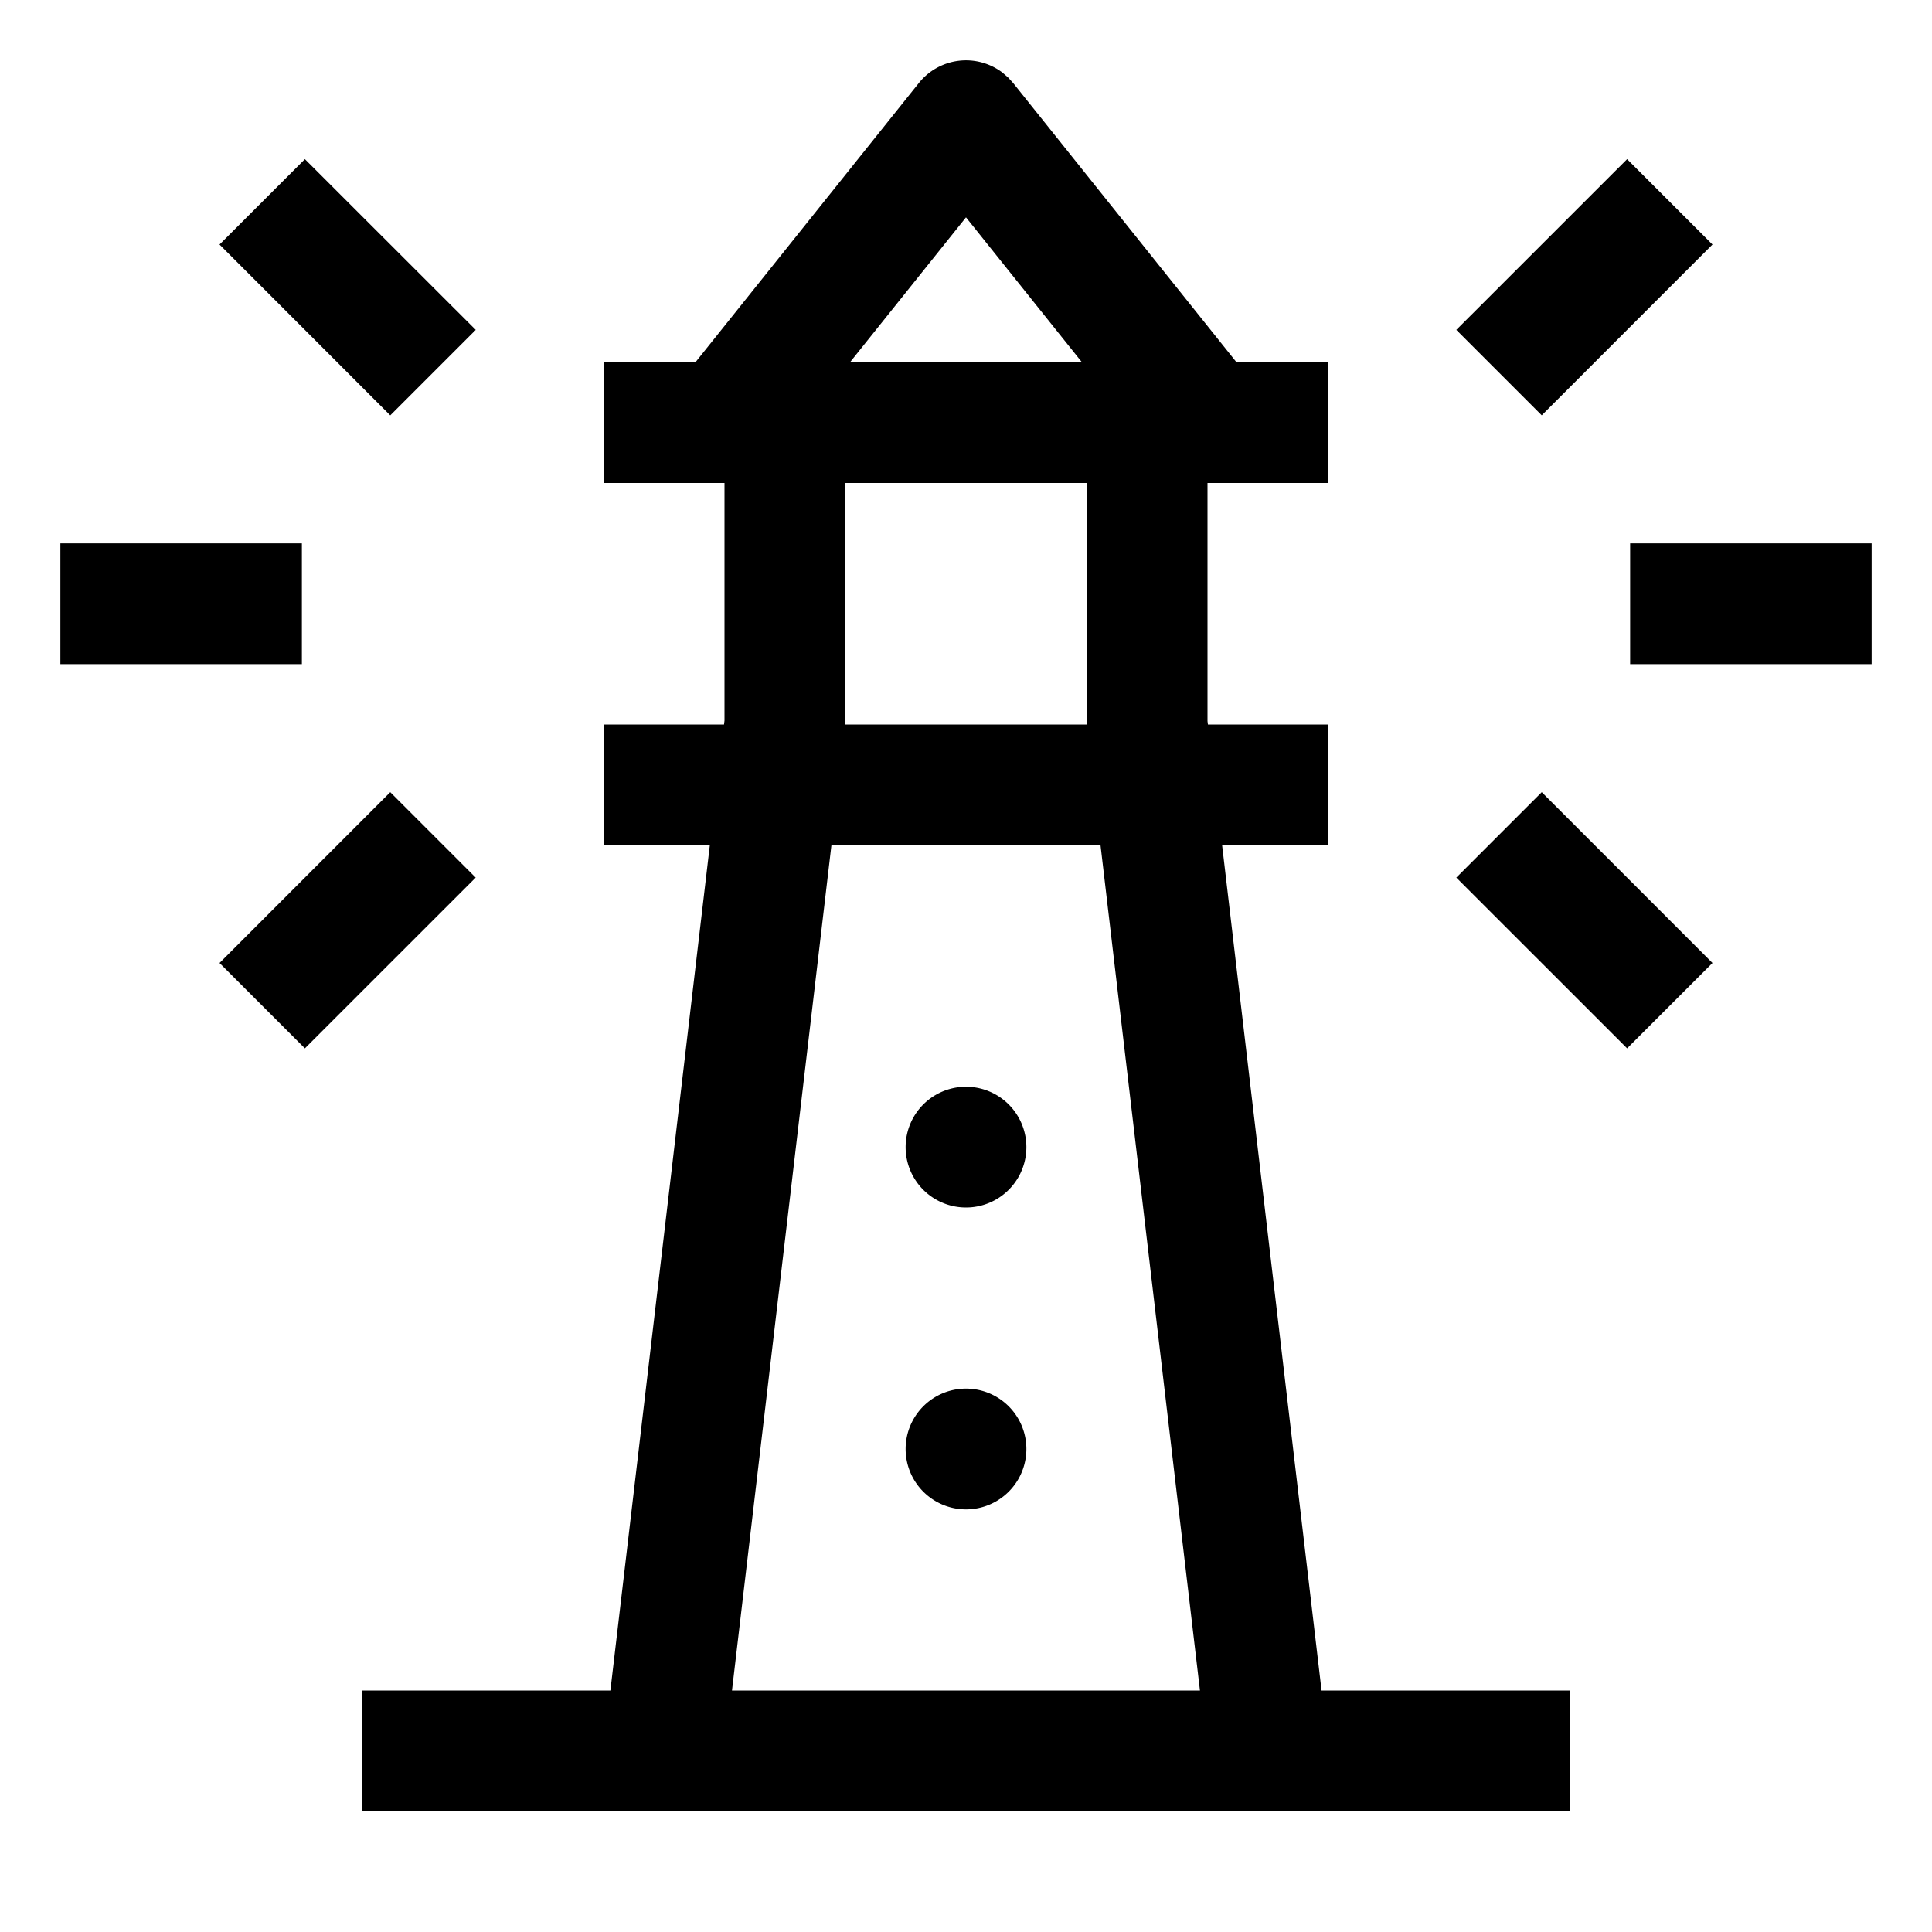 <svg viewBox="0 0 32 32" xmlns="http://www.w3.org/2000/svg" aria-hidden="true" role="presentation" focusable="false" style="display: block; height: 24px; width: 24px; fill: currentcolor;"><path d="m16.603 1.202.093.08.085.093 3.699 4.625h1.52v2h-2v3.943l.007.057h1.993v2h-1.758l1.647 14h4.111v2h-20v-2h4.11l1.647-14h-1.757v-2h1.992l.008-.066v-3.934h-2v-2h1.519l3.7-4.625a1 1 0 0 1 1.384-.173zm1.625 12.798h-4.457l-1.647 14h7.751zm-2.228 9a1 1 0 1 1 0 2 1 1 0 0 1 0-2zm0-5a1 1 0 1 1 0 2 1 1 0 0 1 0-2zm-9.536-4.879 1.415 1.415-2.829 2.828-1.414-1.414zm19.072 0 2.828 2.829-1.414 1.414-2.829-2.828zm-7.536-5.121h-4v4h4zm-13 1v2h-4v-2zm26 0v2h-4v-2zm-25.95-6.364 2.83 2.828-1.416 1.416-2.828-2.83zm21.9 0 1.414 1.414-2.828 2.829-1.415-1.415zm-10.95.964-1.921 2.4h3.841z"></path></svg>
